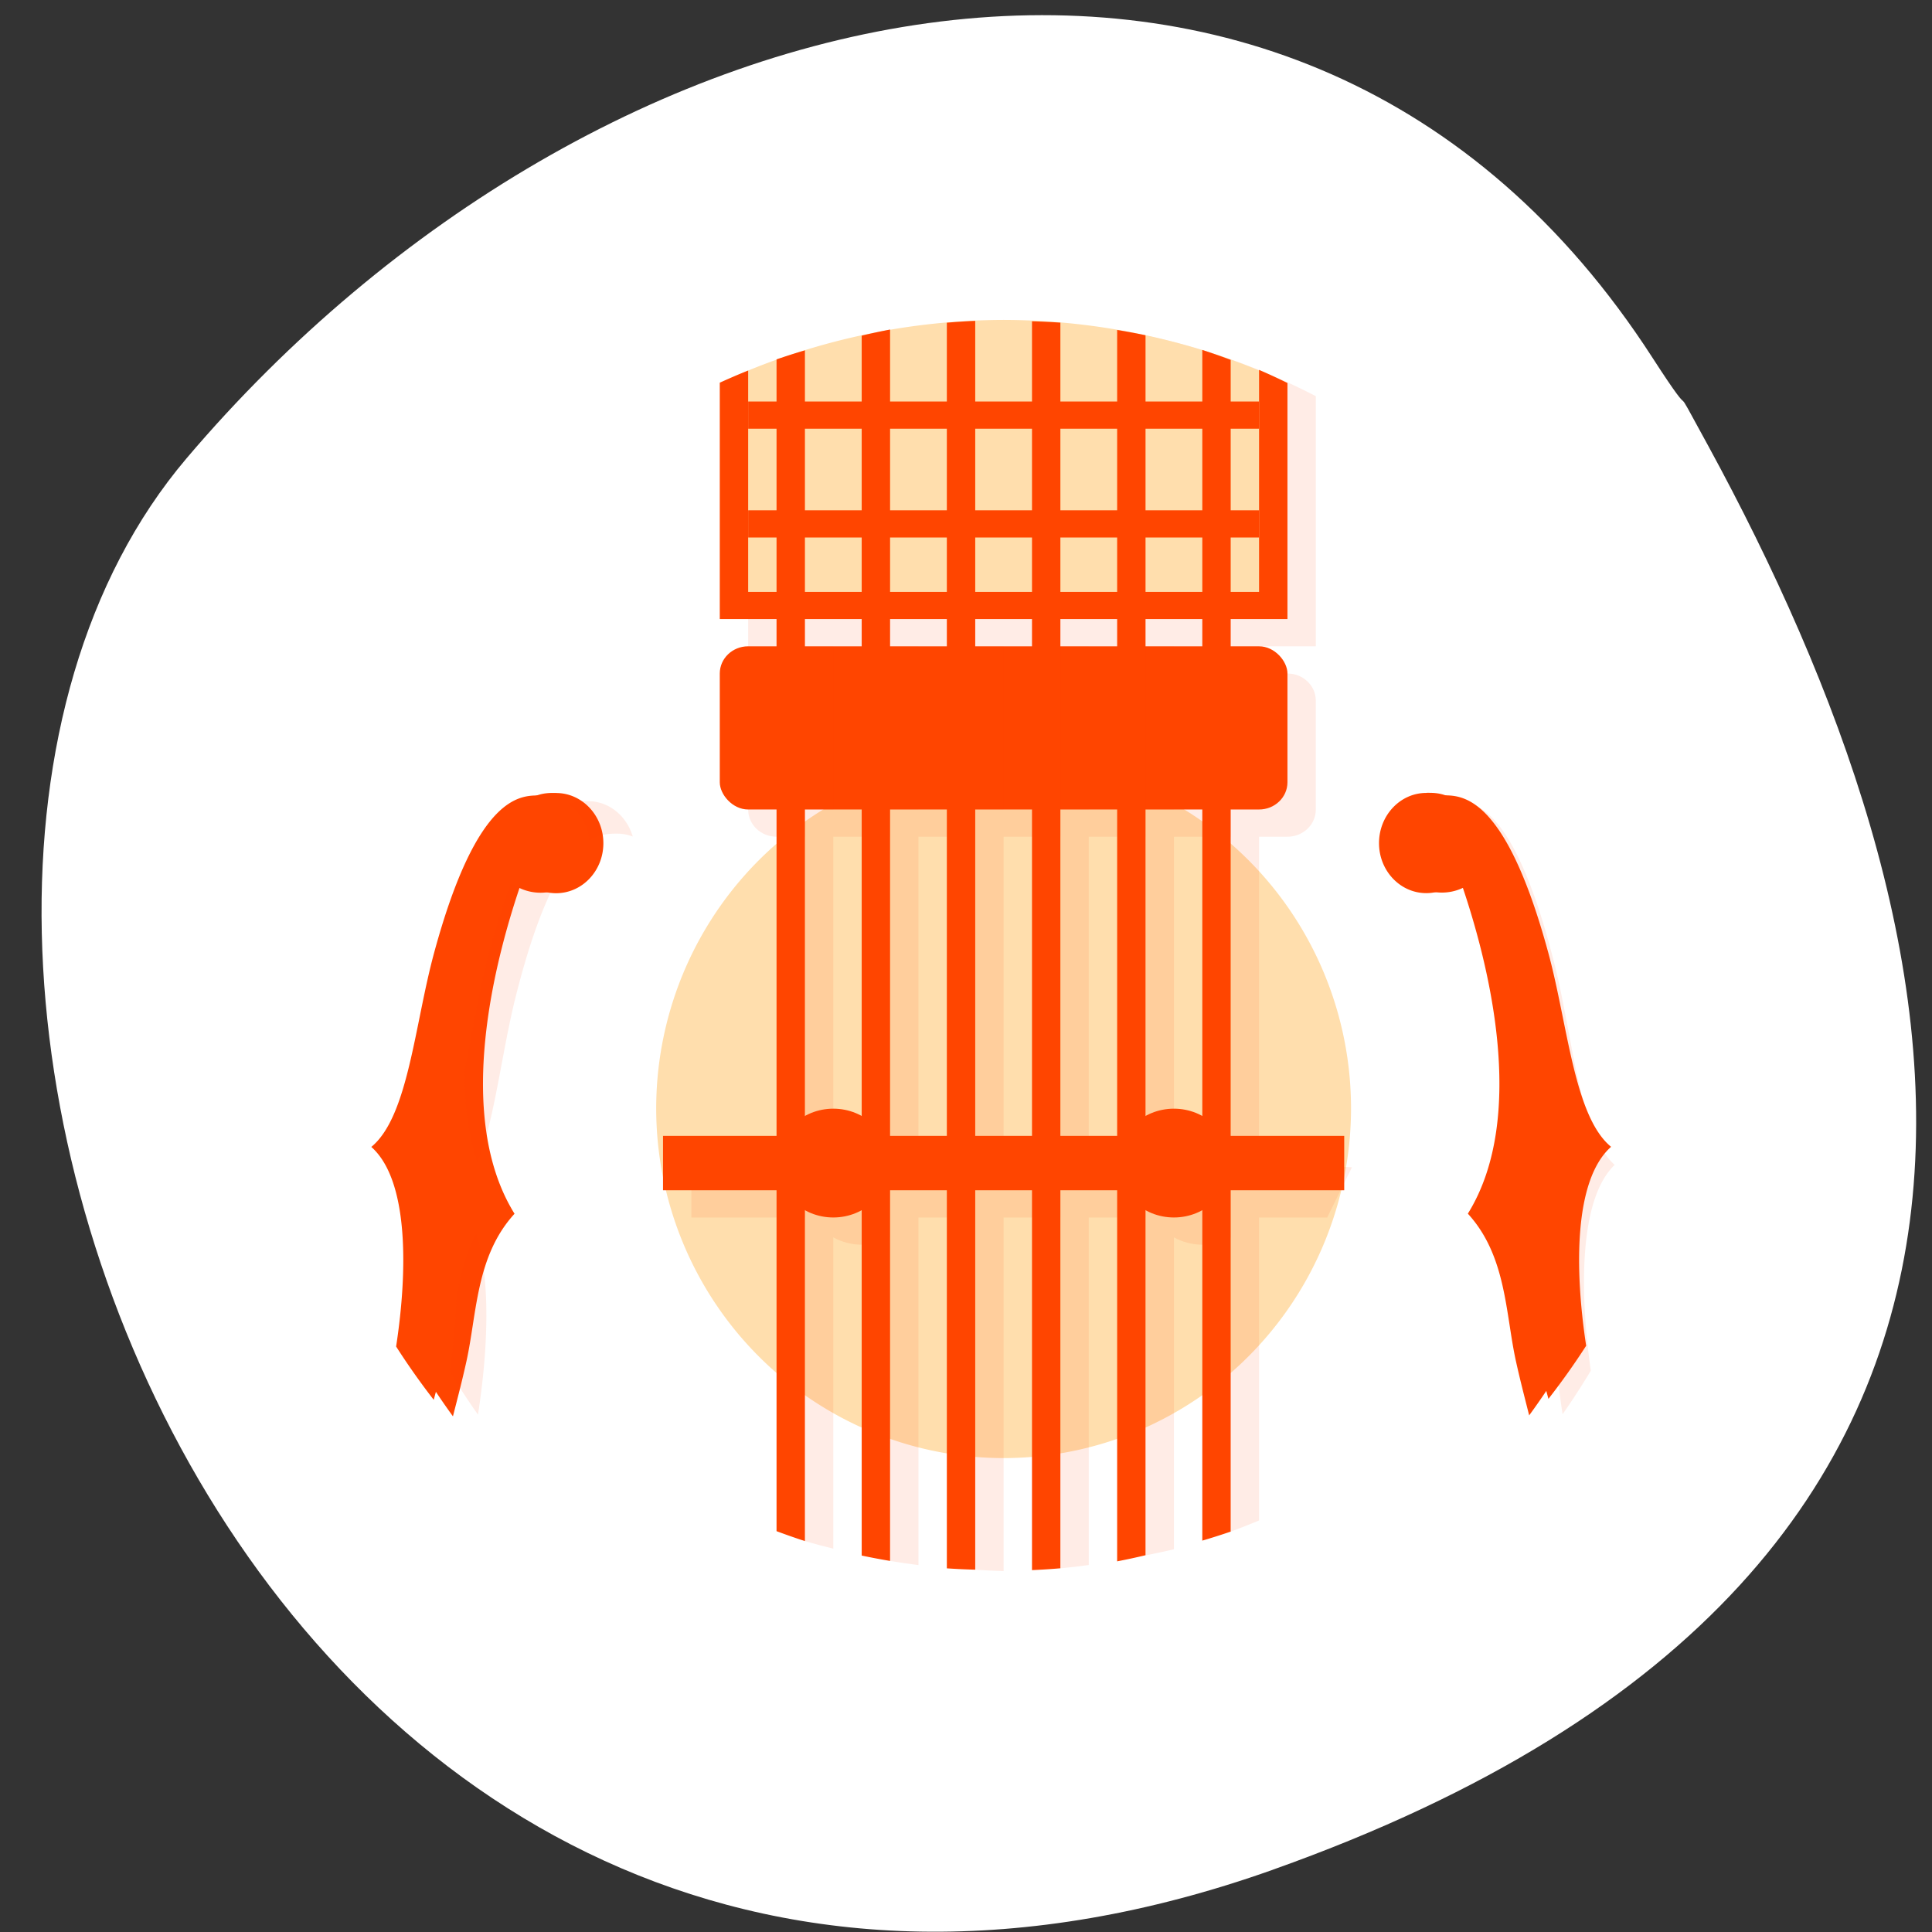 <svg xmlns="http://www.w3.org/2000/svg" viewBox="0 0 256 256"><rect x="0" y="0" width="256" height="256" fill="#333333" stroke="none"/><defs><clipPath><path d="M 0,64 H64 V128 H0 z"/></clipPath></defs><g style="fill:#fff;color:#000"><path d="M 247.721,87.321 C 295.521,220.729 123.748,285.6 59.206,231.289 -5.325,176.979 -27.375,83.901 45.719,37.07 56.484,30.172 46.544,35.591 57.525,29.658 121.103,-4.692 206.961,-26.436 247.721,87.335 z" transform="matrix(0 0.992 -1 0 256.004 2.003)" style="fill:#fff"/></g><g transform="matrix(3.761 0 0 3.604 42.72 38.786)" style="fill:#ff4500"><path d="M 19.044 18.232 A 12.24 12.867 0 0 0 11.76 29.979 12.24 12.867 0 0 0 24 42.846 12.24 12.867 0 0 0 36.24 29.979 12.24 12.867 0 0 0 28.97 18.232 h -9.926 z" style="fill:#ffdead"/><path d="m 15 2.861 c 0 0.139 0 16.14 0 16.14 0 0.554 0.446 1 1 1 h 1 v 12 h -4 v 2 h 4 v 11.898 c 0.331 0.1 0.665 0.192 1 0.277 v -11.445 c 0.304 0.176 0.649 0.269 1 0.27 0.351 -0.001 0.696 -0.095 1 -0.271 v 11.898 c 0.332 0.058 0.666 0.109 1 0.152 v -12.779 h 2 v 12.949 c 0.333 0.024 0.666 0.041 1 0.051 v -13 h 2 v 12.898 c 0.334 -0.033 0.668 -0.073 1 -0.121 v -12.777 h 2 v 12.422 c 0.335 -0.067 0.668 -0.142 1 -0.225 v -11.467 c 0.304 0.176 0.649 0.269 1 0.27 0.351 -0.001 0.696 -0.095 1 -0.271 v 10.82 c 0.337 -0.129 0.67 -0.266 1 -0.41 v -11.139 h 2.401 l 0.872 -1.848 l -3.273 -0.152 v -1 v -11 h 1 c 0.554 0 1 -0.446 1 -1 v -4 c 0 -0.554 -0.446 -1 -1 -1 h -1 v -1 h 2 v -9.197 c -1.886 -1.021 -3.906 -1.773 -6 -2.234 m -11 18.432 h 2 v 11 h -1 h -1 z m 3 0 h 2 v 11 h -2 z m 3 0 h 2 v 11 h -2 z m 3 0 h 2 v 11 h -2 z m 3 0 h 2 v 11 h -2 z" style="opacity:0.1"/><path d="m 24 1 a 23 23 0 0 0 -9.5 2.084 v 8.516 h 19 v -8.522 A 23 23 0 0 0 24 1 z" style="fill:#ffdead"/><path d="M 15,4 H33 V5 H15 z"/><path d="M 33,2.838 33,11 15,11 15,2.861 a 23,23 0 0 0 -1,0.447 l 0,8.691 20,0 0,-8.68 A 23,23 0 0 0 33,2.837 z"/><rect rx="1" y="13" x="14" height="6" width="20"/><path d="M 15,8 H33 V9 H15 z"/><circle r="2" cx="30" cy="32"/><circle r="2" cy="32" cx="18"/><path d="M 12,31 H36 V33 H12 z" transform="translate(-0)"/><path d="m 16.5 14 a 1.5 1 0 0 0 -1.5 1 1.5 1 0 0 0 1.5 1 1.5 1 0 0 0 1.5 -1 1.5 1 0 0 0 -1.5 -1 z m 1.5 1 a 1.5 1 0 0 0 1.5 1 1.5 1 0 0 0 1.5 -1 1.5 1 0 0 0 -1.5 -1 1.5 1 0 0 0 -1.5 1 z m 3 0 a 1.5 1 0 0 0 1.5 1 1.5 1 0 0 0 1.5 -1 1.5 1 0 0 0 -1.5 -1 1.5 1 0 0 0 -1.5 1 z m 3 0 a 1.5 1 0 0 0 1.5 1 1.5 1 0 0 0 1.5 -1 1.5 1 0 0 0 -1.5 -1 1.5 1 0 0 0 -1.5 1 z m 3 0 a 1.5 1 0 0 0 1.5 1 1.5 1 0 0 0 1.5 -1 1.5 1 0 0 0 -1.5 -1 1.5 1 0 0 0 -1.5 1 z m 3 0 a 1.5 1 0 0 0 1.5 1 1.5 1 0 0 0 1.5 -1 1.5 1 0 0 0 -1.5 -1 1.5 1 0 0 0 -1.5 1 z"/><path d="M 23 1.035 A 23 23 0 0 0 22 1.102 V 46.9 a 23 23 0 0 0 1 0.049 V 1.035 z m 2 0.016 v 45.914 a 23 23 0 0 0 1 -0.067 V 1.1 A 23 23 0 0 0 25 1.051 z m -5 0.303 a 23 23 0 0 0 -1 0.224 v 44.852 a 23 23 0 0 0 1 0.197 V 1.354 z m -3 0.765 a 23 23 0 0 0 -1 0.332 v 43.082 a 23 23 0 0 0 1 0.365 V 2.119 z"/><path d="m 28 1.373 v 45.27 a 23 23 0 0 0 1 -0.225 v -44.854 a 23 23 0 0 0 -1 -0.195 z m 3 0.729 v 43.779 a 23 23 0 0 0 1 -0.332 v -43.08 a 23 23 0 0 0 -1 -0.365 z"/><path d="m 8.234,18.391 c -0.644,0 -2.138,-0.129 -3.623,5.973 -0.663,2.721 -0.878,6.207 -2.135,7.356 1.271,1.255 1.243,4.667 0.844,7.569 a 24.172,27.368 0 0 0 1.279,2.022 C 4.759,40.658 4.92,40.02 5.072,39.301 5.448,37.528 5.404,35.42 6.769,33.863 4.646,30.293 6.038,24.582 7.058,21.539 c 0.302,0.333 0.717,0.539 1.176,0.539 0.92,0 1.665,-0.823 1.665,-1.838 0,-1.015 -0.745,-1.846 -1.665,-1.846 z m 30.657,0 c -0.92,0 -1.665,0.829 -1.665,1.846 0,1.015 0.745,1.838 1.665,1.838 0.459,0 0.875,-0.207 1.176,-0.539 1.02,3.044 2.414,8.754 0.289,12.324 1.365,1.556 1.321,3.666 1.697,5.438 0.15,0.707 0.308,1.334 0.463,1.978 a 24.172,27.368 0 0 0 1.283,-2.015 C 43.404,36.363 43.381,32.968 44.648,31.717 43.39,30.568 43.177,27.082 42.514,24.361 41.028,18.262 39.534,18.387 38.891,18.387 z"/><path d="m 9.364,18.695 c -0.64,0 -2.123,-0.129 -3.598,5.992 -0.659,2.73 -0.872,6.226 -2.12,7.379 1.262,1.259 1.235,4.681 0.838,7.593 a 24.007,27.453 0 0 0 0.997,1.59 c 0.449,-2.988 0.528,-6.674 -0.791,-7.989 1.249,-1.152 1.461,-4.649 2.12,-7.379 1.476,-6.117 2.959,-5.992 3.598,-5.992 0.185,0 0.36,0.042 0.526,0.105 -0.211,-0.75 -0.83,-1.299 -1.57,-1.299 z m 30.447,0 c -0.74,0 -1.359,0.549 -1.57,1.299 0.166,-0.063 0.341,-0.105 0.526,-0.105 0.64,0 2.123,-0.129 3.598,5.992 0.659,2.73 0.872,6.226 2.12,7.379 -1.316,1.313 -1.238,4.988 -0.791,7.973 a 24.007,27.453 0 0 0 0.993,-1.599 C 44.293,36.727 44.27,33.322 45.529,32.066 44.28,30.914 44.068,27.417 43.409,24.687 41.933,18.57 40.45,18.695 39.811,18.695 z" style="fill-opacity:0.098"/><path d="m 17 13 v 6 h 1 v -6 h -1 z m 3 0 v 6 h 1 v -6 h -1 z m 3 0 v 6 h 1 v -6 h -1 z m 3 0 v 6 h 1 v -6 h -1 z m 3 0 v 6 h 1 v -6 h -1 z m 3 0 v 6 h 1 v -6 h -1 z" style="fill-opacity:0.078"/><path d="m 7.686,18.484 c -0.667,0 -2.214,-0.125 -3.752,5.791 -0.687,2.638 -0.909,6.017 -2.211,7.131 1.316,1.217 1.288,4.524 0.874,7.338 a 25.037,26.532 0 0 0 1.325,1.96 C 4.086,40.072 4.253,39.453 4.411,38.756 4.8,37.038 4.755,34.993 6.169,33.485 3.97,30.024 5.411,24.487 6.468,21.537 c 0.312,0.323 0.742,0.523 1.218,0.523 0.952,0 1.724,-0.798 1.724,-1.782 0,-0.984 -0.772,-1.789 -1.724,-1.789 z m 31.754,0 c -0.952,0 -1.724,0.804 -1.724,1.789 0,0.984 0.772,1.782 1.724,1.782 0.476,0 0.907,-0.201 1.218,-0.523 1.057,2.951 2.5,8.487 0.299,11.948 1.414,1.509 1.368,3.554 1.758,5.272 0.156,0.685 0.319,1.293 0.48,1.917 a 25.037,26.532 0 0 0 1.329,-1.953 c -0.41,-2.809 -0.434,-6.1 0.878,-7.314 -1.303,-1.113 -1.524,-4.493 -2.211,-7.131 -1.539,-5.912 -3.086,-5.791 -3.752,-5.791 z"/></g></svg>